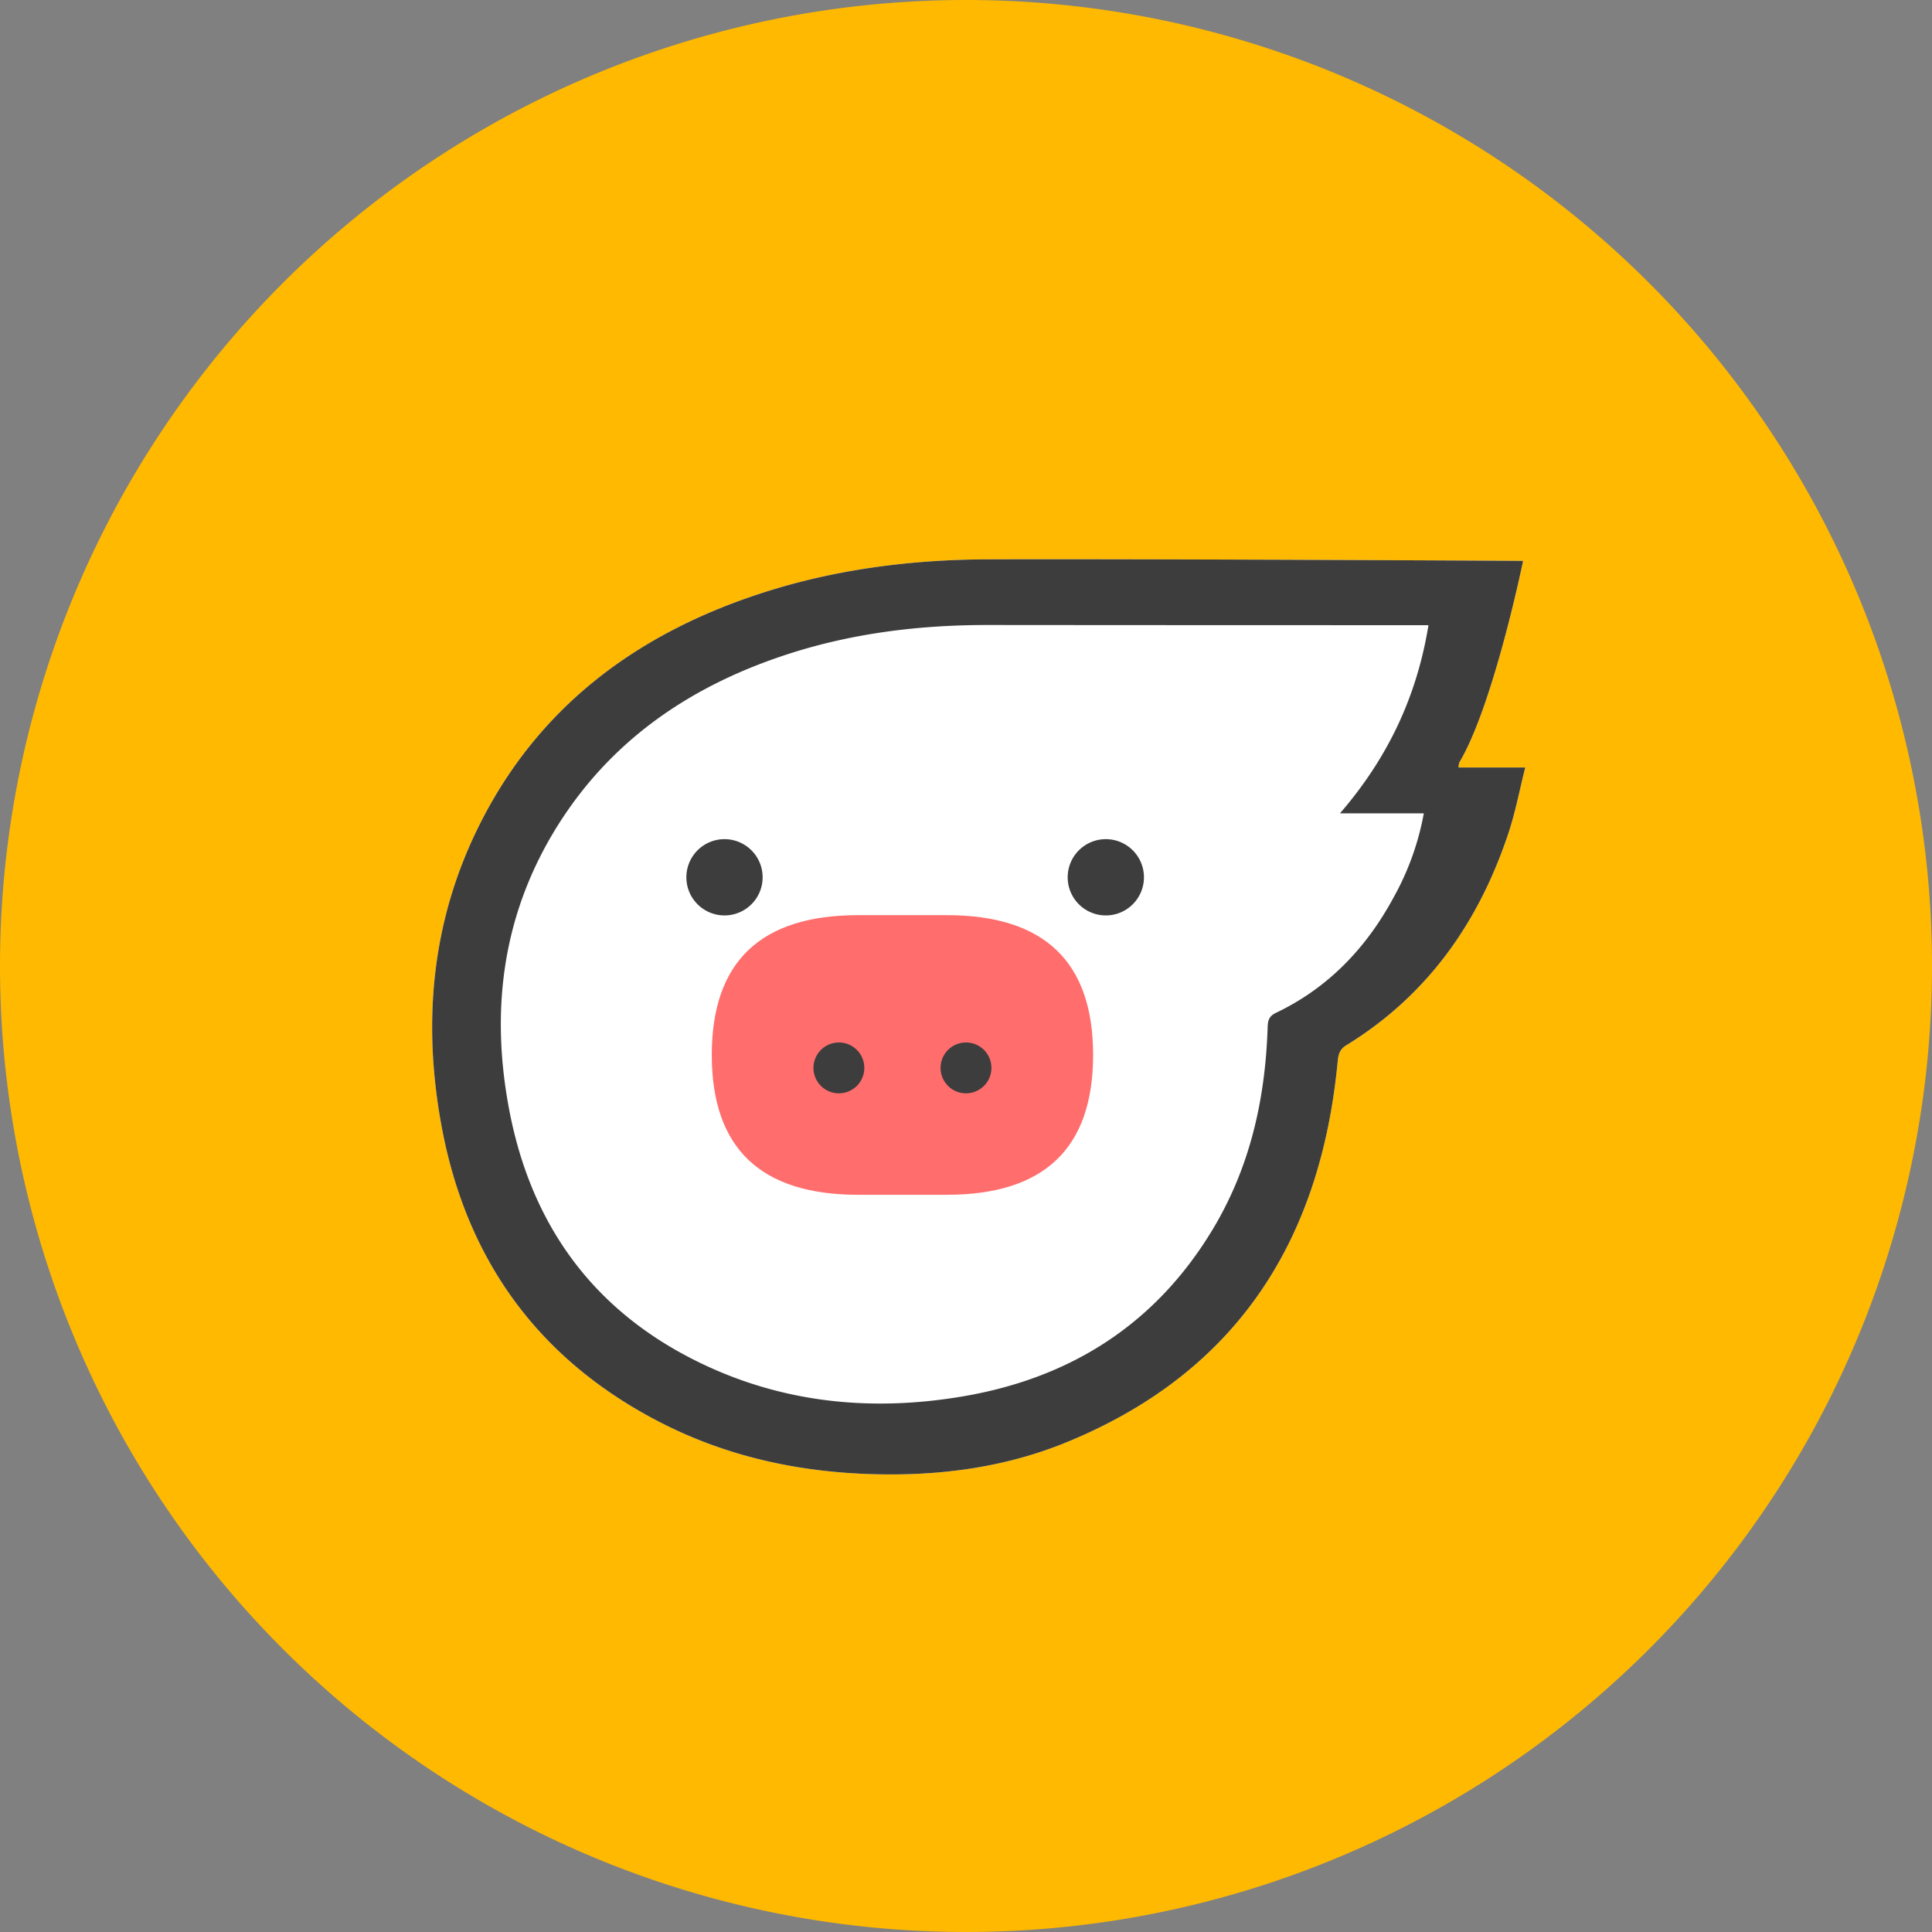 <?xml version="1.0" standalone="no"?><!DOCTYPE svg PUBLIC "-//W3C//DTD SVG 1.1//EN" "http://www.w3.org/Graphics/SVG/1.1/DTD/svg11.dtd"><svg t="1731309646572" class="icon" viewBox="0 0 1024 1024" version="1.1" xmlns="http://www.w3.org/2000/svg" p-id="35636" xmlns:xlink="http://www.w3.org/1999/xlink" width="200" height="200"><rect x="0" y="0" width="1024" height="1024" fill="#808080" stroke="none"/><path d="M512 512m-512 0a512 512 0 1 0 1024 0 512 512 0 1 0-1024 0Z" fill="#FFB900" p-id="35637"></path><path d="M902.737 215.579H520.084S188.632 215.579 188.632 540.672c0 170.725 114.634 239.481 203.547 267.116 83.416 25.95 174.134 16.074 248.819-29.534 61.09-37.309 120.657-103.37 132.392-219.891 0 0 99.705-35.368 129.347-198.602h-47.832S897.347 297.189 902.737 215.579z" fill="#FFB900" p-id="35638"></path><path d="M773.066 406.784H808.421c-3.099 12.248-5.228 23.673-8.866 34.627-15.643 47.185-42.712 86.016-85.962 112.586-4.015 2.452-4.285 5.565-4.675 9.432-9.095 93.332-52.588 163.153-142.12 200.381-35.436 14.821-72.933 19.146-111.347 17.246-38.171-1.913-74.469-10.712-108.234-28.605-63.097-33.374-100.069-85.787-113.044-154.813-10.321-55.067-5.659-108.827 19.537-159.623 30.828-62.195 82.041-101.053 147.469-122.826 39.707-13.231 80.842-18.594 122.57-18.728 91.769-0.283 283.527 0.808 283.527 0.808s-15.67 76.436-33.805 106.846a9.337 9.337 0 0 0-0.404 2.668z" fill="#FFFFFF" p-id="35639"></path><path d="M773.066 406.784H808.421c-3.099 12.248-5.228 23.673-8.866 34.627-15.643 47.185-42.712 86.016-85.962 112.586-4.015 2.452-4.285 5.565-4.675 9.432-9.095 93.332-52.588 163.153-142.12 200.381-35.436 14.821-72.933 19.146-111.347 17.246-38.171-1.913-74.469-10.712-108.234-28.605-63.097-33.374-100.069-85.787-113.044-154.813-10.321-55.067-5.659-108.827 19.537-159.623 30.828-62.195 82.041-101.053 147.469-122.826 39.707-13.231 80.842-18.594 122.57-18.728 91.769-0.283 283.527 0.808 283.527 0.808s-15.67 76.436-33.805 106.846a9.337 9.337 0 0 0-0.404 2.668z m-15.953-75.426h-8.947c-74.941 0-149.908-0.027-224.903-0.094-35.624 0-70.629 4.217-104.596 15.091-53.261 17.058-96.781 46.996-125.629 95.38-27.109 45.608-32.916 94.989-23.175 146.338 11.304 59.675 43.129 105.162 98.385 132.877 45.083 22.636 93.238 27.54 142.552 19.079 56.872-9.755 101.592-38.319 131.597-87.835 19.887-32.768 28.093-68.756 29.44-106.59 0.135-3.597 0-6.643 4.352-8.731 27.783-13.245 47.912-34.385 62.329-60.995 7.815-13.959 13.272-29.09 16.128-44.787h-44.436c25.411-29.413 40.758-61.979 46.902-99.732z" fill="#3D3D3D" p-id="35640"></path><path d="M454.831 485.053h46.969C553.512 485.053 579.368 509.75 579.368 559.158S553.512 633.263 501.8 633.263h-46.969C403.119 633.263 377.263 608.566 377.263 559.158s25.856-74.105 77.568-74.105z" fill="#FF6D6D" p-id="35641"></path><path d="M363.789 464.842a20.211 20.211 0 1 0 40.421 0 20.211 20.211 0 0 0-40.421 0zM431.158 565.895a13.474 13.474 0 1 0 26.947 0 13.474 13.474 0 0 0-26.947 0zM498.526 565.895a13.474 13.474 0 1 0 26.947 0 13.474 13.474 0 0 0-26.947 0zM565.895 464.842a20.211 20.211 0 1 0 40.421 0 20.211 20.211 0 0 0-40.421 0z" fill="#3D3D3D" p-id="35642"></path></svg>